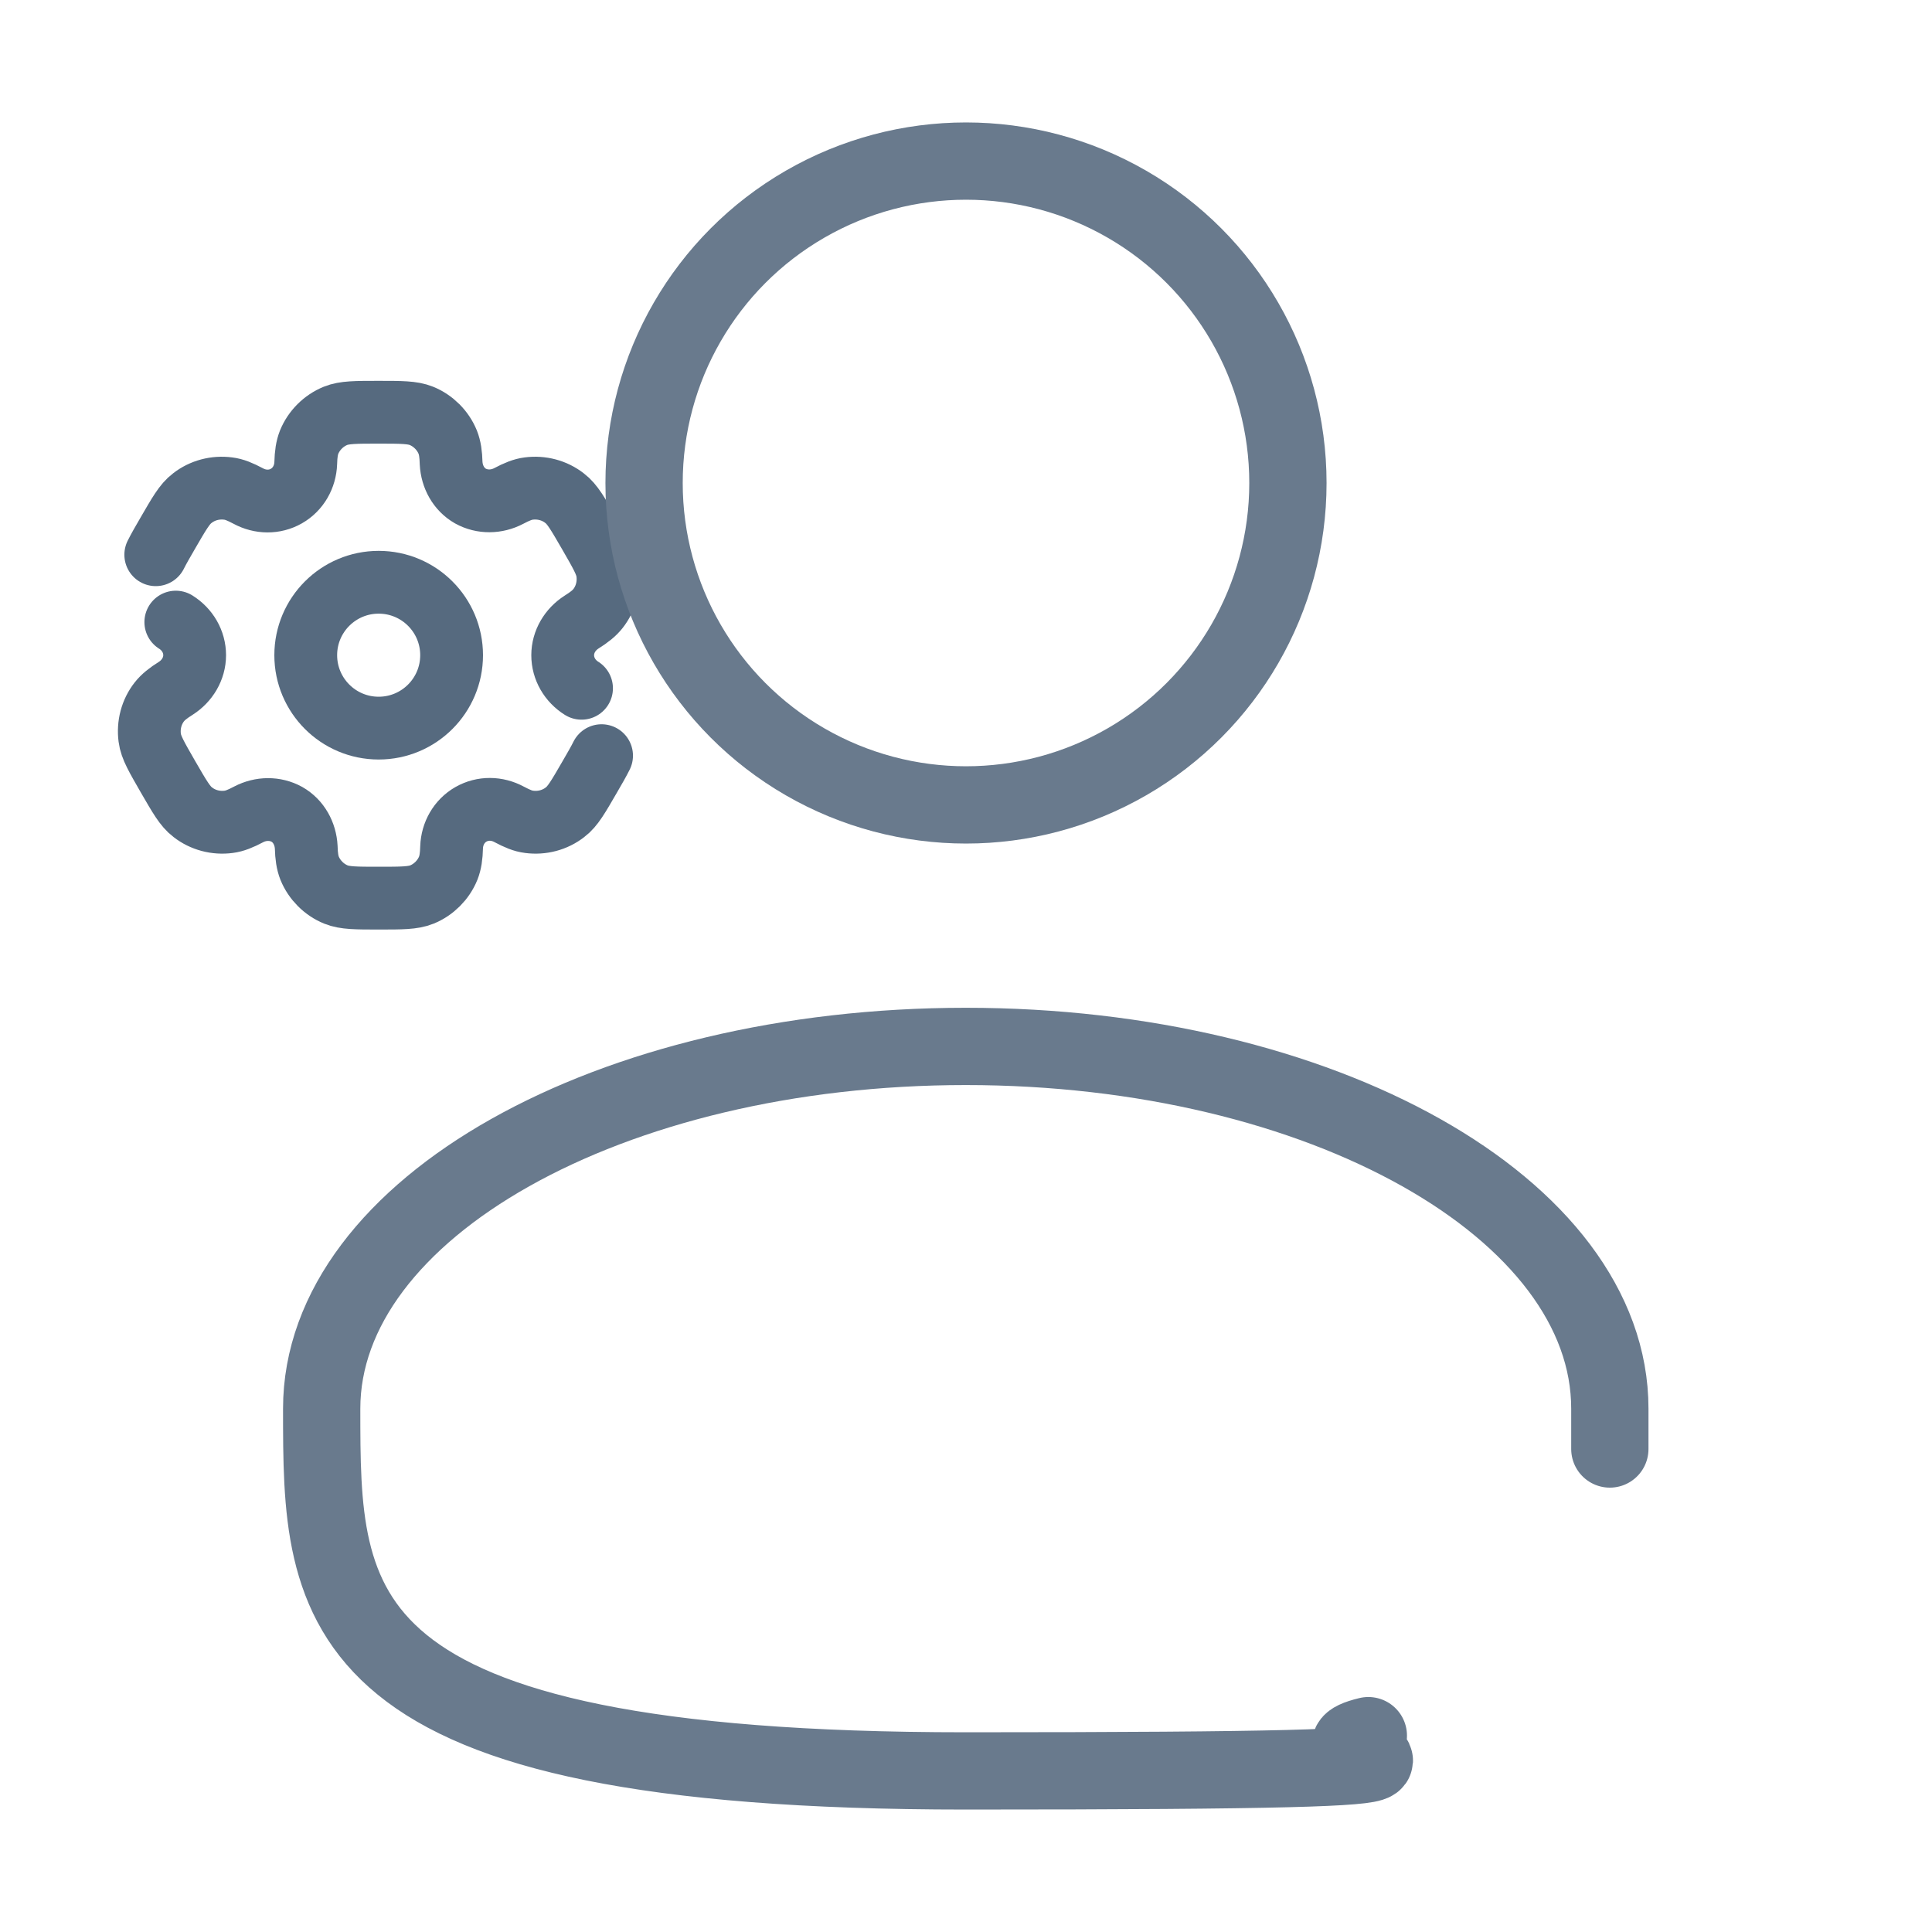 <?xml version="1.0" encoding="UTF-8"?>
<svg id="Camada_1" data-name="Camada 1" xmlns="http://www.w3.org/2000/svg" version="1.1" viewBox="0 0 800 800">
  <defs>
    <style>
      .cls-1, .cls-2, .cls-3, .cls-4 {
        fill: none;
      }

      .cls-1, .cls-4 {
        stroke: #697a8d;
        stroke-miterlimit: 133.3;
        stroke-width: 32px;
      }

      .cls-2, .cls-3 {
        stroke: #566a7f;
        stroke-miterlimit: 133.3;
        stroke-width: 26px;
      }

      .cls-2, .cls-4 {
        stroke-linecap: round;
      }
    </style>
  </defs>
  <g id="SVGRepo_iconCarrier" data-name="SVGRepo iconCarrier">
    <circle class="cls-3" cx="156.8" cy="271.3" r="30.2"/>
    <path class="cls-2" d="M72.8,257.6c4.8,3,7.8,8.1,7.8,13.7,0,5.6-3.1,10.7-7.8,13.7-3.2,2-5.3,3.7-6.8,5.6-3.3,4.2-4.7,9.6-4,14.9.5,4,2.9,8,7.6,16.2,4.7,8.1,7,12.2,10.2,14.6,4.2,3.3,9.6,4.7,14.9,4,2.4-.3,4.9-1.3,8.3-3.1,5-2.6,10.9-2.7,15.8,0,4.9,2.8,7.7,8,8,13.6.1,3.8.5,6.4,1.4,8.7,2,4.9,6,8.9,10.9,10.9,3.7,1.5,8.4,1.5,17.8,1.5s14.1,0,17.8-1.5c4.9-2,8.9-6,10.9-10.9.9-2.3,1.3-4.9,1.4-8.7.2-5.6,3.1-10.8,8-13.6,4.9-2.8,10.8-2.7,15.8,0,3.4,1.8,5.8,2.8,8.3,3.1,5.3.7,10.7-.7,14.9-4,3.2-2.4,5.5-6.5,10.2-14.6,2.1-3.6,3.7-6.4,4.9-8.8M240.8,285c-4.8-3-7.8-8.1-7.8-13.7,0-5.6,3.1-10.7,7.8-13.7,3.2-2,5.3-3.7,6.8-5.6,3.3-4.2,4.7-9.6,4-14.9-.5-4-2.9-8-7.6-16.2-4.7-8.1-7-12.2-10.2-14.6-4.2-3.3-9.6-4.7-14.9-4-2.4.3-4.9,1.3-8.3,3.1-5,2.6-10.9,2.7-15.8,0-4.9-2.8-7.7-8-8-13.6-.1-3.8-.5-6.4-1.4-8.7-2-4.9-6-8.9-10.9-10.9-3.7-1.5-8.4-1.5-17.8-1.5s-14.1,0-17.8,1.5c-4.9,2-8.9,6-10.9,10.9-.9,2.3-1.3,4.9-1.4,8.7-.2,5.6-3.1,10.8-8,13.6-4.9,2.8-10.8,2.7-15.8,0-3.4-1.8-5.8-2.8-8.3-3.1-5.3-.7-10.7.7-14.9,4-3.2,2.4-5.5,6.5-10.2,14.6-2.1,3.6-3.7,6.4-4.9,8.8"/>
  </g>
  <g id="SVGRepo_iconCarrier-2" data-name="SVGRepo iconCarrier-2">
    <circle class="cls-1" cx="400" cy="200" r="133.3"/>
    <path class="cls-4" d="M666.6,600v-16.7c0-82.8-119.4-150-266.7-150s-266.7,67.2-266.7,150,0,150,266.7,150,128-5.2,166.7-14.6"/>
  </g>
</svg>